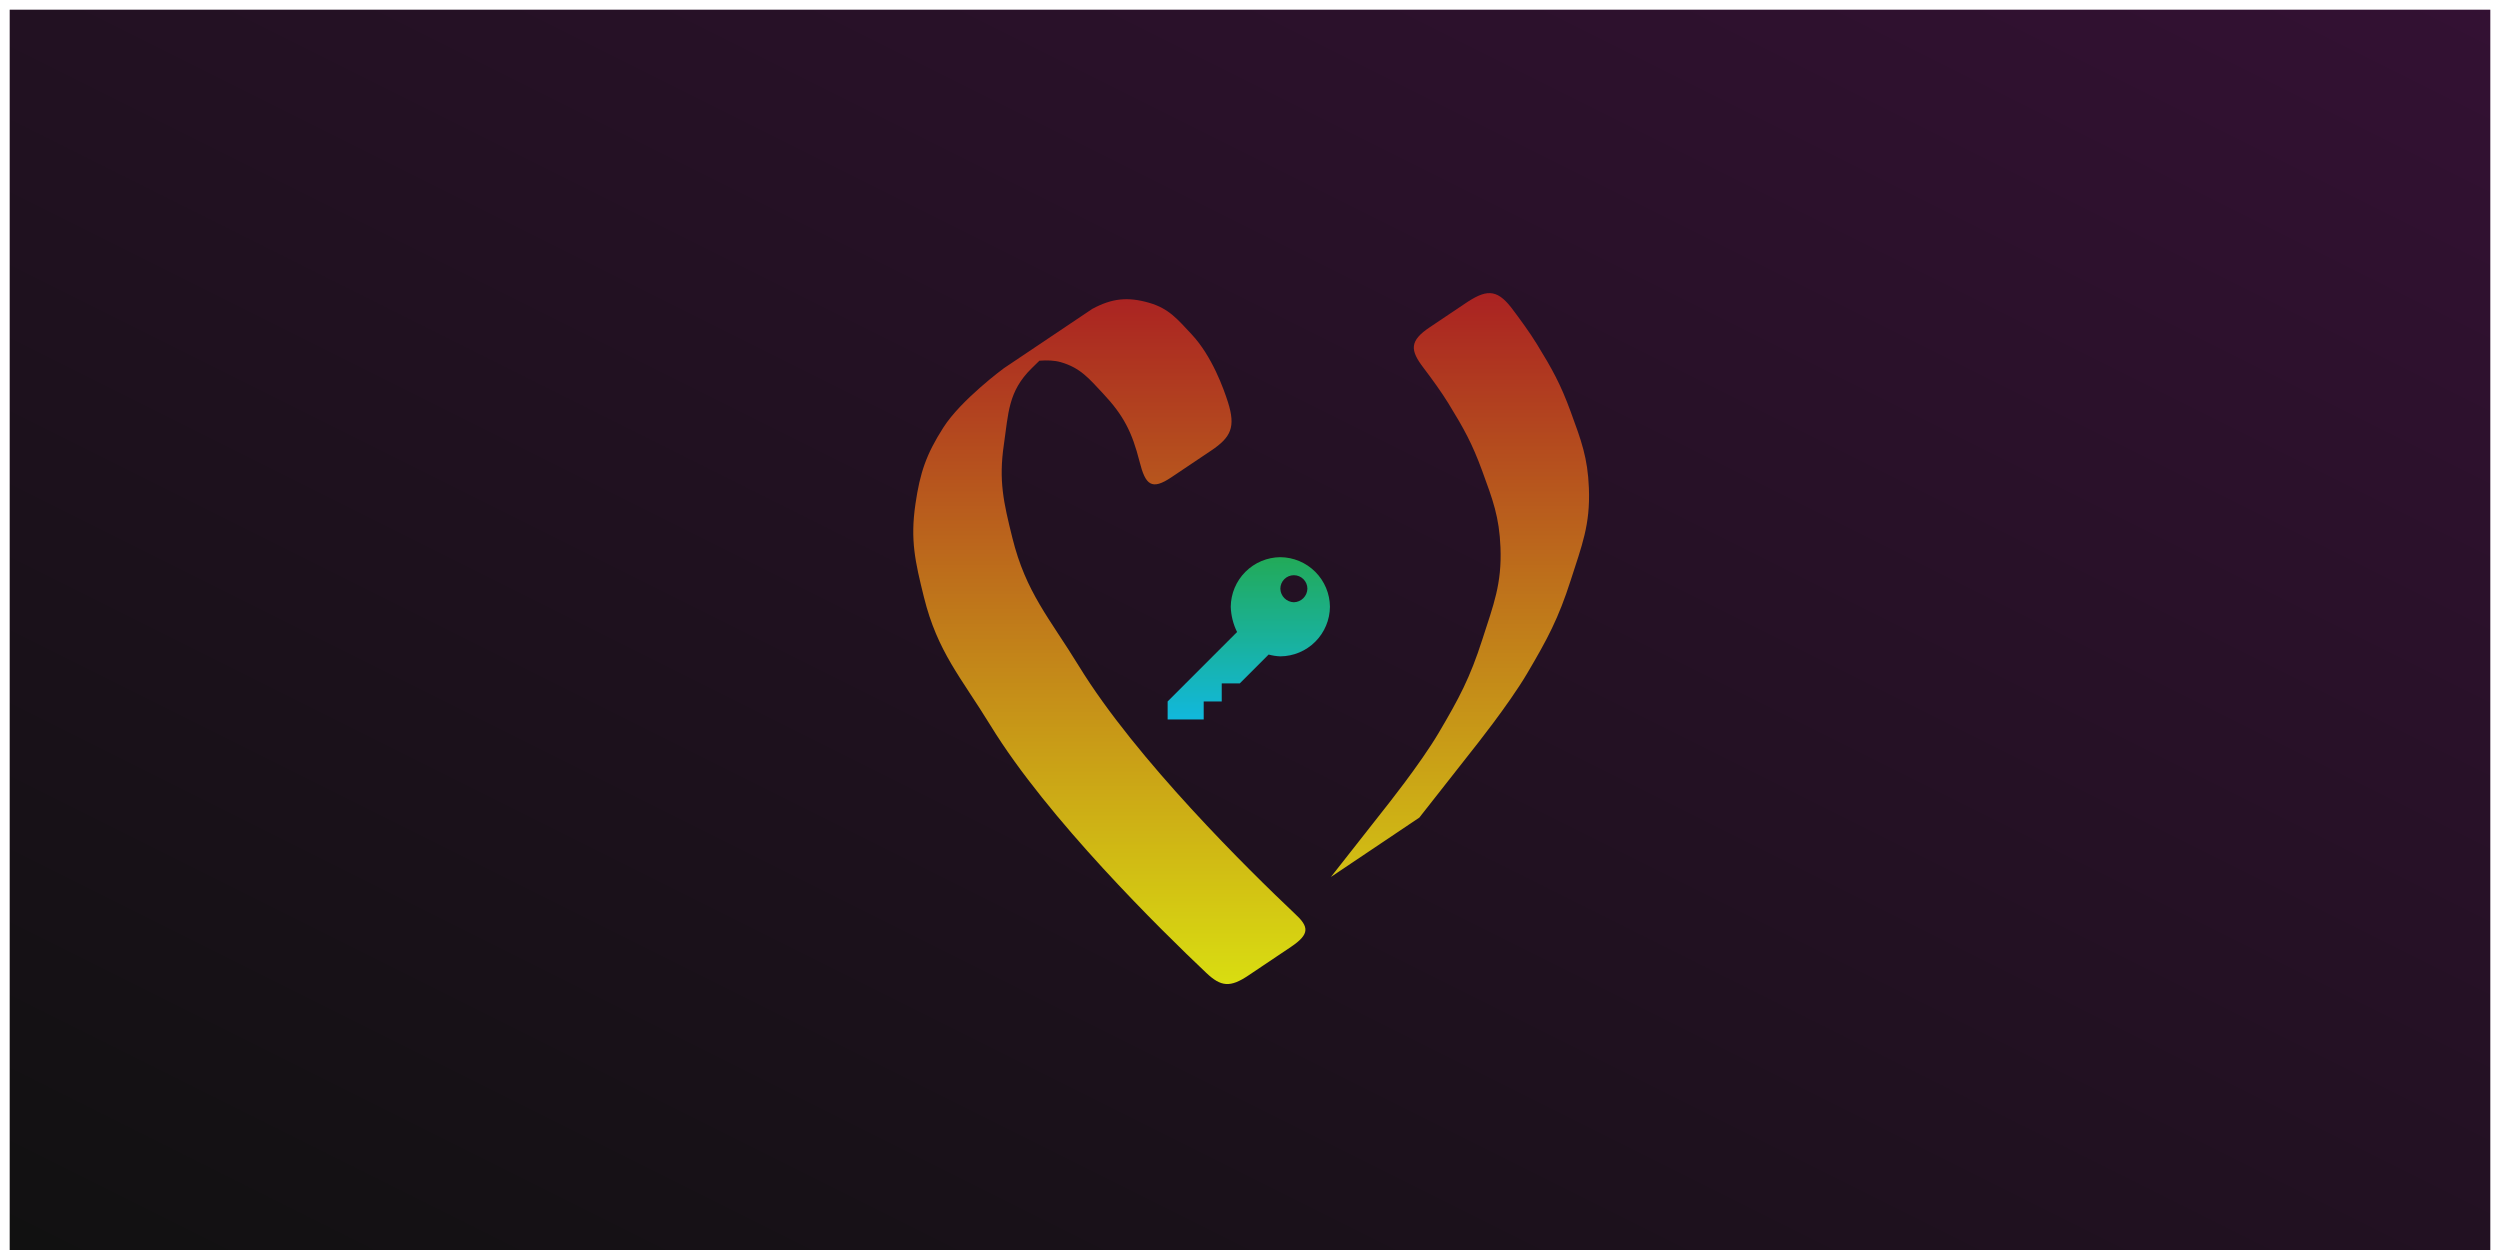 <svg width="1032" height="520" viewBox="0 0 1032 520" fill="none" xmlns="http://www.w3.org/2000/svg">
    <g filter="url(#filter0_d_56_7)">
        <rect width="1024" height="512" transform="translate(4)" fill="url(#paint0_linear_56_7)"/>
        <g filter="url(#filter1_d_56_7)">
            <path d="M470.398 182.506C467.34 170.484 463.885 163.554 455.398 154.506C449.574 148.297 446.075 143.877 437.898 141.506C435.283 140.748 432.164 140.655 429.068 140.9L425.899 144.006C416.135 153.574 416.298 162.549 414.399 175.506C412.208 190.444 414.271 199.351 417.899 214.006C423.501 236.641 433.214 247.125 445.399 267.006C468.976 305.479 515.823 351.489 534.471 369.128C540.357 374.526 540.843 377.54 532.899 382.883L515.399 394.63C507.836 399.733 504.037 399.375 497.96 393.618C479.304 375.97 432.471 329.971 408.899 291.506C396.714 271.625 387.001 261.141 381.399 238.506C377.771 223.851 375.708 214.944 377.899 200.006C379.798 187.049 382.355 179.546 389.399 168.506C396.751 156.982 414.398 144.006 414.398 144.006L450.898 119.506C459.023 115.129 465.534 114.436 474.398 117.006C482.575 119.377 486.074 123.797 491.898 130.006C500.385 139.054 505.211 152.719 506.898 158.006C510.131 168.281 508.194 172.487 499.959 178.006L483.571 189.006C475.307 194.579 472.818 192.128 470.398 182.506Z" fill="url(#paint1_linear_56_7)"/>
            <path d="M585.899 329.506L549.399 354.006L571.399 326.006C571.399 326.006 586.216 307.526 593.899 294.506C602.333 280.212 606.828 271.81 611.899 256.006C616.52 241.603 619.987 233.121 619.399 218.006C618.907 205.37 616.242 198.382 611.899 186.506C607.699 175.025 604.288 168.929 597.899 158.506C595.117 153.969 591.212 148.576 587.75 144.006C582.009 136.548 581.725 132.723 590.327 127.006L604.48 117.506C613.236 111.528 617.639 110.985 623.871 119.006C627.424 123.678 631.515 129.302 634.399 134.006C640.788 144.429 644.199 150.525 648.399 162.006C652.742 173.882 655.407 180.871 655.899 193.506C656.487 208.621 653.02 217.103 648.399 231.506C643.328 247.31 638.833 255.712 630.399 270.006C622.716 283.026 607.899 301.506 607.899 301.506L585.899 329.506Z" fill="url(#paint2_linear_56_7)"/>
        </g>
        <g filter="url(#filter2_d_56_7)">
            <path d="M534.111 240.611C532.642 240.573 531.244 239.973 530.205 238.934C529.166 237.895 528.565 236.497 528.528 235.028C528.528 233.547 529.116 232.127 530.163 231.08C531.21 230.033 532.63 229.444 534.111 229.444C535.592 229.444 537.012 230.033 538.059 231.08C539.106 232.127 539.694 233.547 539.694 235.028C539.657 236.497 539.056 237.895 538.017 238.934C536.978 239.973 535.58 240.573 534.111 240.611ZM528.528 222C523.113 222.049 517.934 224.221 514.105 228.05C510.277 231.879 508.104 237.058 508.056 242.472C508.169 246.093 509.058 249.646 510.661 252.894L482 281.556V289H496.889V281.556H504.333V274.111H511.778L523.689 262.2C525.269 262.629 526.892 262.879 528.528 262.944C533.942 262.896 539.121 260.723 542.95 256.895C546.779 253.066 548.951 247.887 549 242.472C548.951 237.058 546.779 231.879 542.95 228.05C539.121 224.221 533.942 222.049 528.528 222Z" fill="url(#paint3_linear_56_7)"/>
        </g>
    </g>
    <defs>
        <filter id="filter0_d_56_7" x="0" y="0" width="1032" height="520" filterUnits="userSpaceOnUse" color-interpolation-filters="sRGB">
            <feFlood flood-opacity="0" result="BackgroundImageFix"/>
            <feColorMatrix in="SourceAlpha" type="matrix" values="0 0 0 0 0 0 0 0 0 0 0 0 0 0 0 0 0 0 127 0" result="hardAlpha"/>
            <feOffset dy="4"/>
            <feGaussianBlur stdDeviation="2"/>
            <feComposite in2="hardAlpha" operator="out"/>
            <feColorMatrix type="matrix" values="0 0 0 0 0 0 0 0 0 0 0 0 0 0 0 0 0 0 0.25 0"/>
            <feBlend mode="normal" in2="BackgroundImageFix" result="effect1_dropShadow_56_7"/>
            <feBlend mode="normal" in="SourceGraphic" in2="effect1_dropShadow_56_7" result="shape"/>
        </filter>
        <filter id="filter1_d_56_7" x="373" y="113" width="286.964" height="293.212" filterUnits="userSpaceOnUse" color-interpolation-filters="sRGB">
            <feFlood flood-opacity="0" result="BackgroundImageFix"/>
            <feColorMatrix in="SourceAlpha" type="matrix" values="0 0 0 0 0 0 0 0 0 0 0 0 0 0 0 0 0 0 127 0" result="hardAlpha"/>
            <feOffset dy="4"/>
            <feGaussianBlur stdDeviation="2"/>
            <feComposite in2="hardAlpha" operator="out"/>
            <feColorMatrix type="matrix" values="0 0 0 0 0 0 0 0 0 0 0 0 0 0 0 0 0 0 0.25 0"/>
            <feBlend mode="normal" in2="BackgroundImageFix" result="effect1_dropShadow_56_7"/>
            <feBlend mode="normal" in="SourceGraphic" in2="effect1_dropShadow_56_7" result="shape"/>
        </filter>
        <filter id="filter2_d_56_7" x="478" y="222" width="75" height="75" filterUnits="userSpaceOnUse" color-interpolation-filters="sRGB">
            <feFlood flood-opacity="0" result="BackgroundImageFix"/>
            <feColorMatrix in="SourceAlpha" type="matrix" values="0 0 0 0 0 0 0 0 0 0 0 0 0 0 0 0 0 0 127 0" result="hardAlpha"/>
            <feOffset dy="4"/>
            <feGaussianBlur stdDeviation="2"/>
            <feComposite in2="hardAlpha" operator="out"/>
            <feColorMatrix type="matrix" values="0 0 0 0 0 0 0 0 0 0 0 0 0 0 0 0 0 0 0.25 0"/>
            <feBlend mode="normal" in2="BackgroundImageFix" result="effect1_dropShadow_56_7"/>
            <feBlend mode="normal" in="SourceGraphic" in2="effect1_dropShadow_56_7" result="shape"/>
        </filter>
        <linearGradient id="paint0_linear_56_7" x1="0" y1="512" x2="409.6" y2="-307.2" gradientUnits="userSpaceOnUse">
            <stop stop-color="#111111"/>
            <stop offset="1" stop-color="#331133"/>
        </linearGradient>
        <linearGradient id="paint1_linear_56_7" x1="516.482" y1="113" x2="516.482" y2="398.212" gradientUnits="userSpaceOnUse">
            <stop stop-color="#AA2222"/>
            <stop offset="1" stop-color="#D9DD11"/>
        </linearGradient>
        <linearGradient id="paint2_linear_56_7" x1="516.482" y1="113" x2="516.482" y2="398.212" gradientUnits="userSpaceOnUse">
            <stop stop-color="#AA2222"/>
            <stop offset="1" stop-color="#D9DD11"/>
        </linearGradient>
        <linearGradient id="paint3_linear_56_7" x1="515.5" y1="222" x2="515.5" y2="289" gradientUnits="userSpaceOnUse">
            <stop stop-color="#22AA58"/>
            <stop offset="1" stop-color="#11B8DD"/>
        </linearGradient>
    </defs>
</svg>
